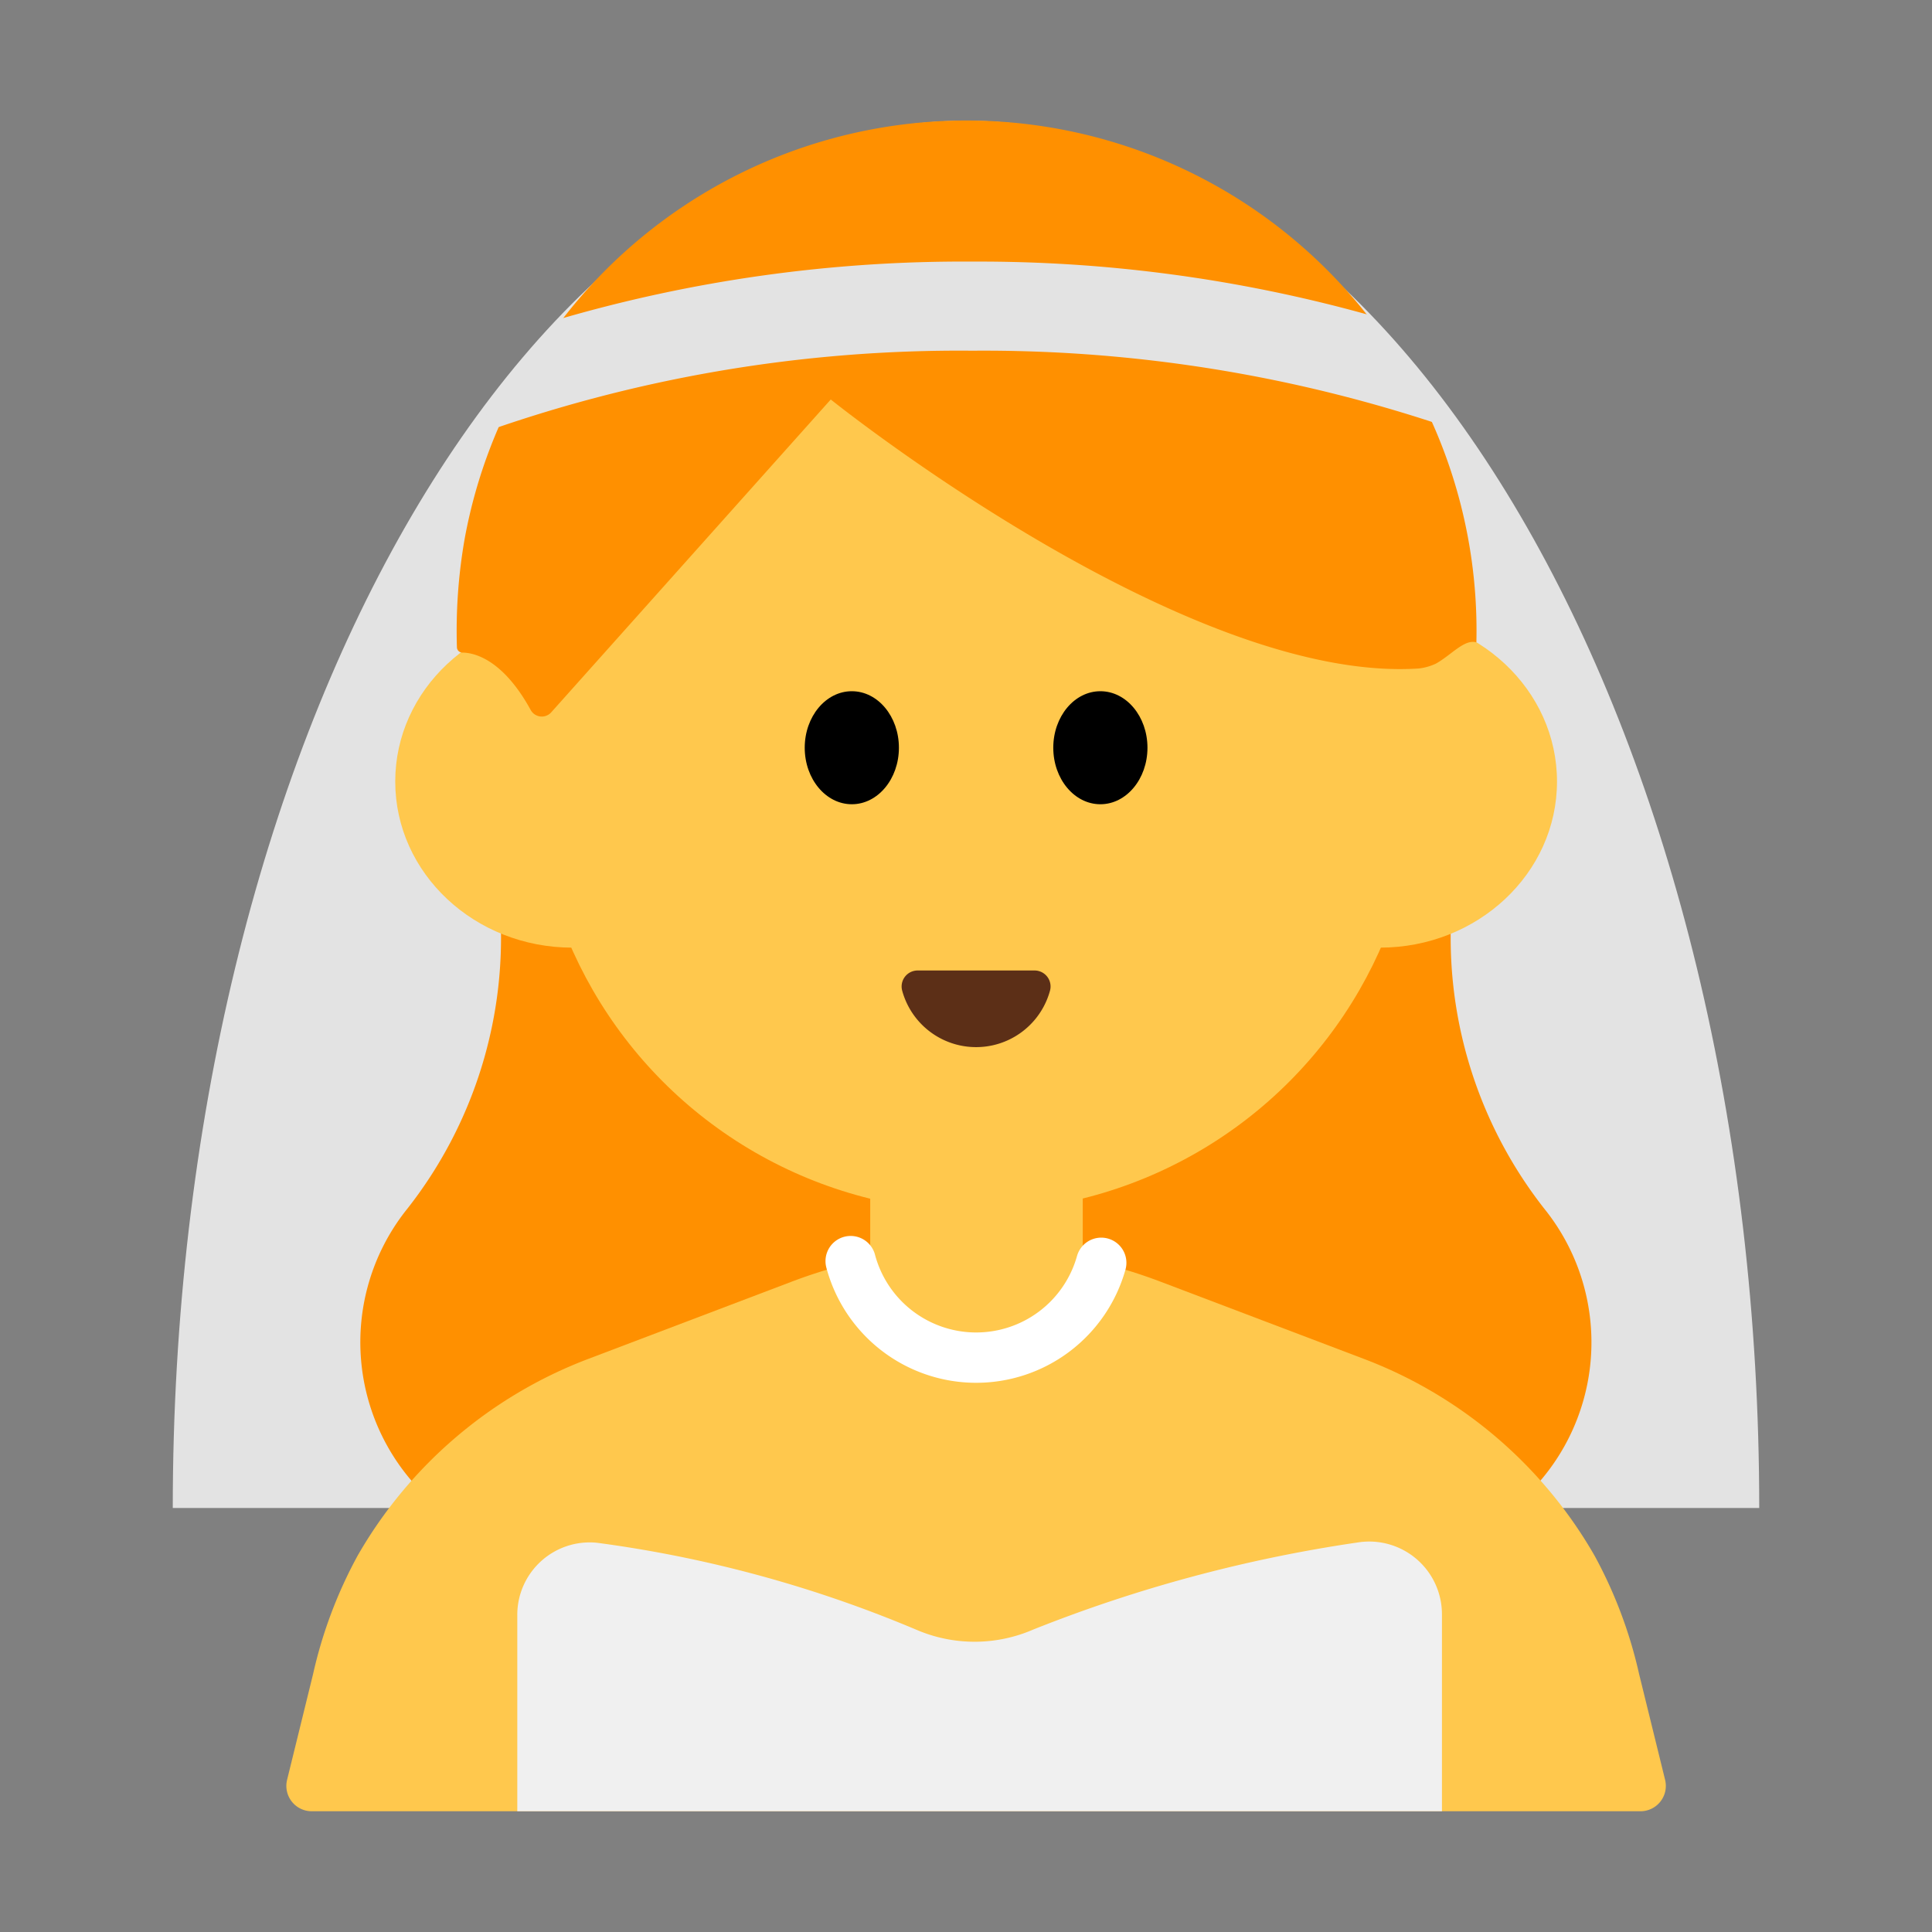 <svg id="Layer_1" data-name="Layer 1" xmlns="http://www.w3.org/2000/svg" viewBox="0 0 40 40"><rect x="0" y="0" width="40" height="40" fill="#808080" stroke="none"/><defs><style>.cls-1{fill:#e3e3e3;}.cls-2{fill:#ff9000;}.cls-3{fill:#ffc84d;}.cls-4{fill:#5c2f17;}.cls-5{fill:#f0f0f0;}.cls-6,.cls-7{fill:none;}.cls-6{stroke:#fff;stroke-linecap:round;stroke-miterlimit:10;stroke-width:1.042px;}</style></defs><path class="cls-1" d="M3.577,31.221C3.577,15.359,10.93,2.5,20,2.5S36.423,15.359,36.423,31.221Z"/><path class="cls-2" d="M10.348,18.738a9.078,9.078,0,0,1-1.961,6.346,4.411,4.411,0,0,0,.525,5.976H20.2V18.093Z"/><path class="cls-2" d="M30.06,18.738a9.08,9.08,0,0,0,1.96,6.346A4.41,4.41,0,0,1,31.5,31.06H20.2V18.093Z"/><path class="cls-3" d="M28.242,28.136l-4.214-1.6a10.75,10.75,0,0,0-7.638,0l-4.214,1.6a9.312,9.312,0,0,0-4.771,4.071,9.411,9.411,0,0,0-.923,2.453l-.538,2.189a.525.525,0,0,0,.509.651H33.965a.525.525,0,0,0,.509-.651l-.538-2.189a9.411,9.411,0,0,0-.923-2.453A9.312,9.312,0,0,0,28.242,28.136Z"/><circle class="cls-3" cx="20.209" cy="15.924" r="9.16"/><ellipse class="cls-3" cx="11.85" cy="16.181" rx="3.667" ry="3.439"/><ellipse class="cls-3" cx="28.569" cy="16.181" rx="3.667" ry="3.439"/><path class="cls-2" d="M30.567,13.3A10.561,10.561,0,0,0,9.622,11.146,11.02,11.02,0,0,0,9.46,13.4a.113.113,0,0,0,.107.111c.234,0,.833.121,1.417,1.182a.262.262,0,0,0,.424.06L17.2,8.271s7.336,5.891,12.177,5.569a1.13,1.13,0,0,0,.351-.1C30.048,13.562,30.32,13.225,30.567,13.3Z"/><ellipse cx="17.636" cy="15.481" rx="0.975" ry="1.17"/><ellipse cx="22.782" cy="15.481" rx="0.975" ry="1.17"/><path class="cls-4" d="M21.422,20.093a.331.331,0,0,1,.316.422,1.586,1.586,0,0,1-3.058,0A.331.331,0,0,1,19,20.093Z"/><path class="cls-3" d="M18.024,23.679h4.393a0,0,0,0,1,0,0v4.169a2.2,2.2,0,0,1-2.2,2.2h0a2.2,2.2,0,0,1-2.2-2.2V23.679A0,0,0,0,1,18.024,23.679Z"/><path class="cls-5" d="M10.71,33.445V37.5H29.854V33.428a1.506,1.506,0,0,0-1.75-1.492,29.744,29.744,0,0,0-6.707,1.8,3.047,3.047,0,0,1-2.413.011,25.682,25.682,0,0,0-6.627-1.806A1.5,1.5,0,0,0,10.71,33.445Z"/><path class="cls-6" d="M22.8,26.145a2.689,2.689,0,0,1-5.188-.035"/><path class="cls-1" d="M20.125,7.261a29.906,29.906,0,0,1,9.962,1.622,15.255,15.255,0,0,0-1.761-2.367,30.025,30.025,0,0,0-8.2-1.1,29.852,29.852,0,0,0-8.6,1.208A15.018,15.018,0,0,0,9.8,9.027,29.492,29.492,0,0,1,20.125,7.261Z"/><rect class="cls-7" width="40" height="40"/></svg>